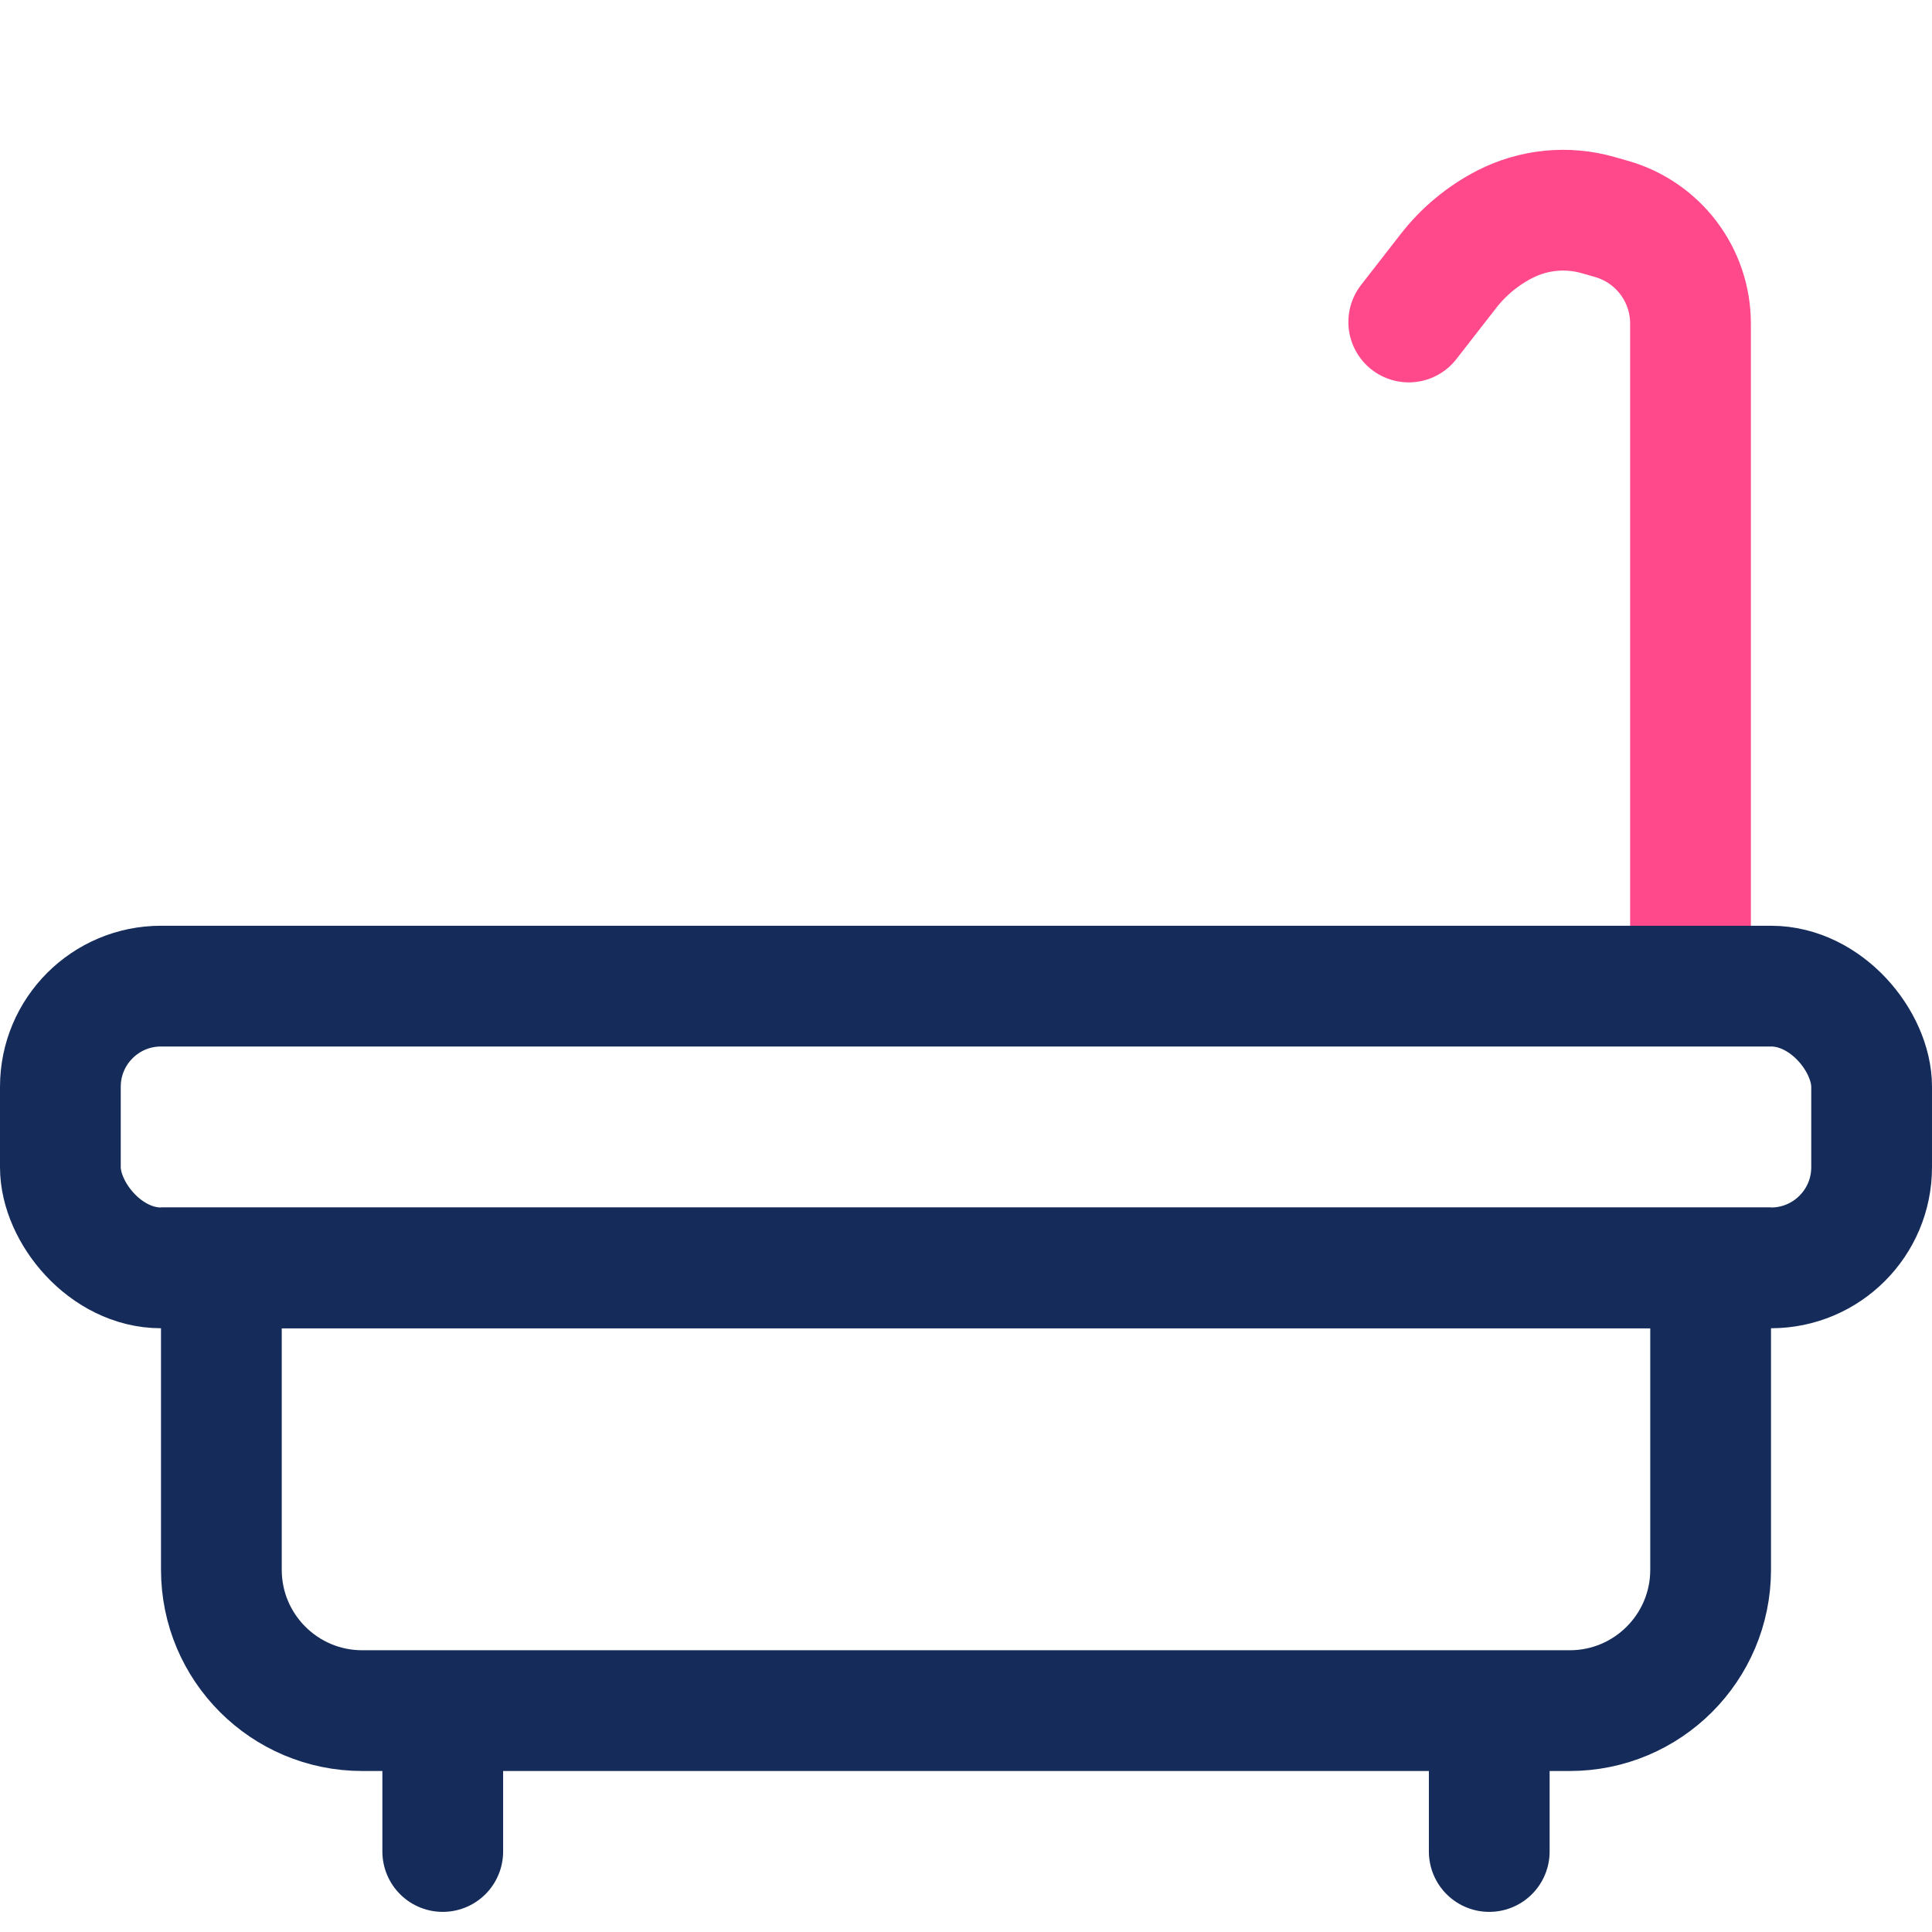 <svg width="48" height="48" viewBox="0 0 48 48" fill="none" xmlns="http://www.w3.org/2000/svg">
<path d="M42 24L42 8.037C42 6.831 41.2 5.772 40.041 5.44L39.705 5.344C38.931 5.123 38.102 5.205 37.385 5.573V5.573C36.839 5.854 36.36 6.251 35.983 6.737L35 8" stroke="#FF498B" stroke-width="3" stroke-linecap="round"/>
<rect x="1.5" y="24.5" width="45" height="7" rx="2.5" stroke="#152C5B" stroke-width="3"/>
<path d="M5.5 31.5H42.5V39C42.5 40.933 40.933 42.5 39 42.5H9C7.067 42.5 5.5 40.933 5.5 39V31.5Z" stroke="#152C5B" stroke-width="3"/>
<path d="M37 44L37 46" stroke="#152C5B" stroke-width="3" stroke-linecap="round"/>
<path d="M11 44L11 46" stroke="#152C5B" stroke-width="3" stroke-linecap="round"/>
</svg>
